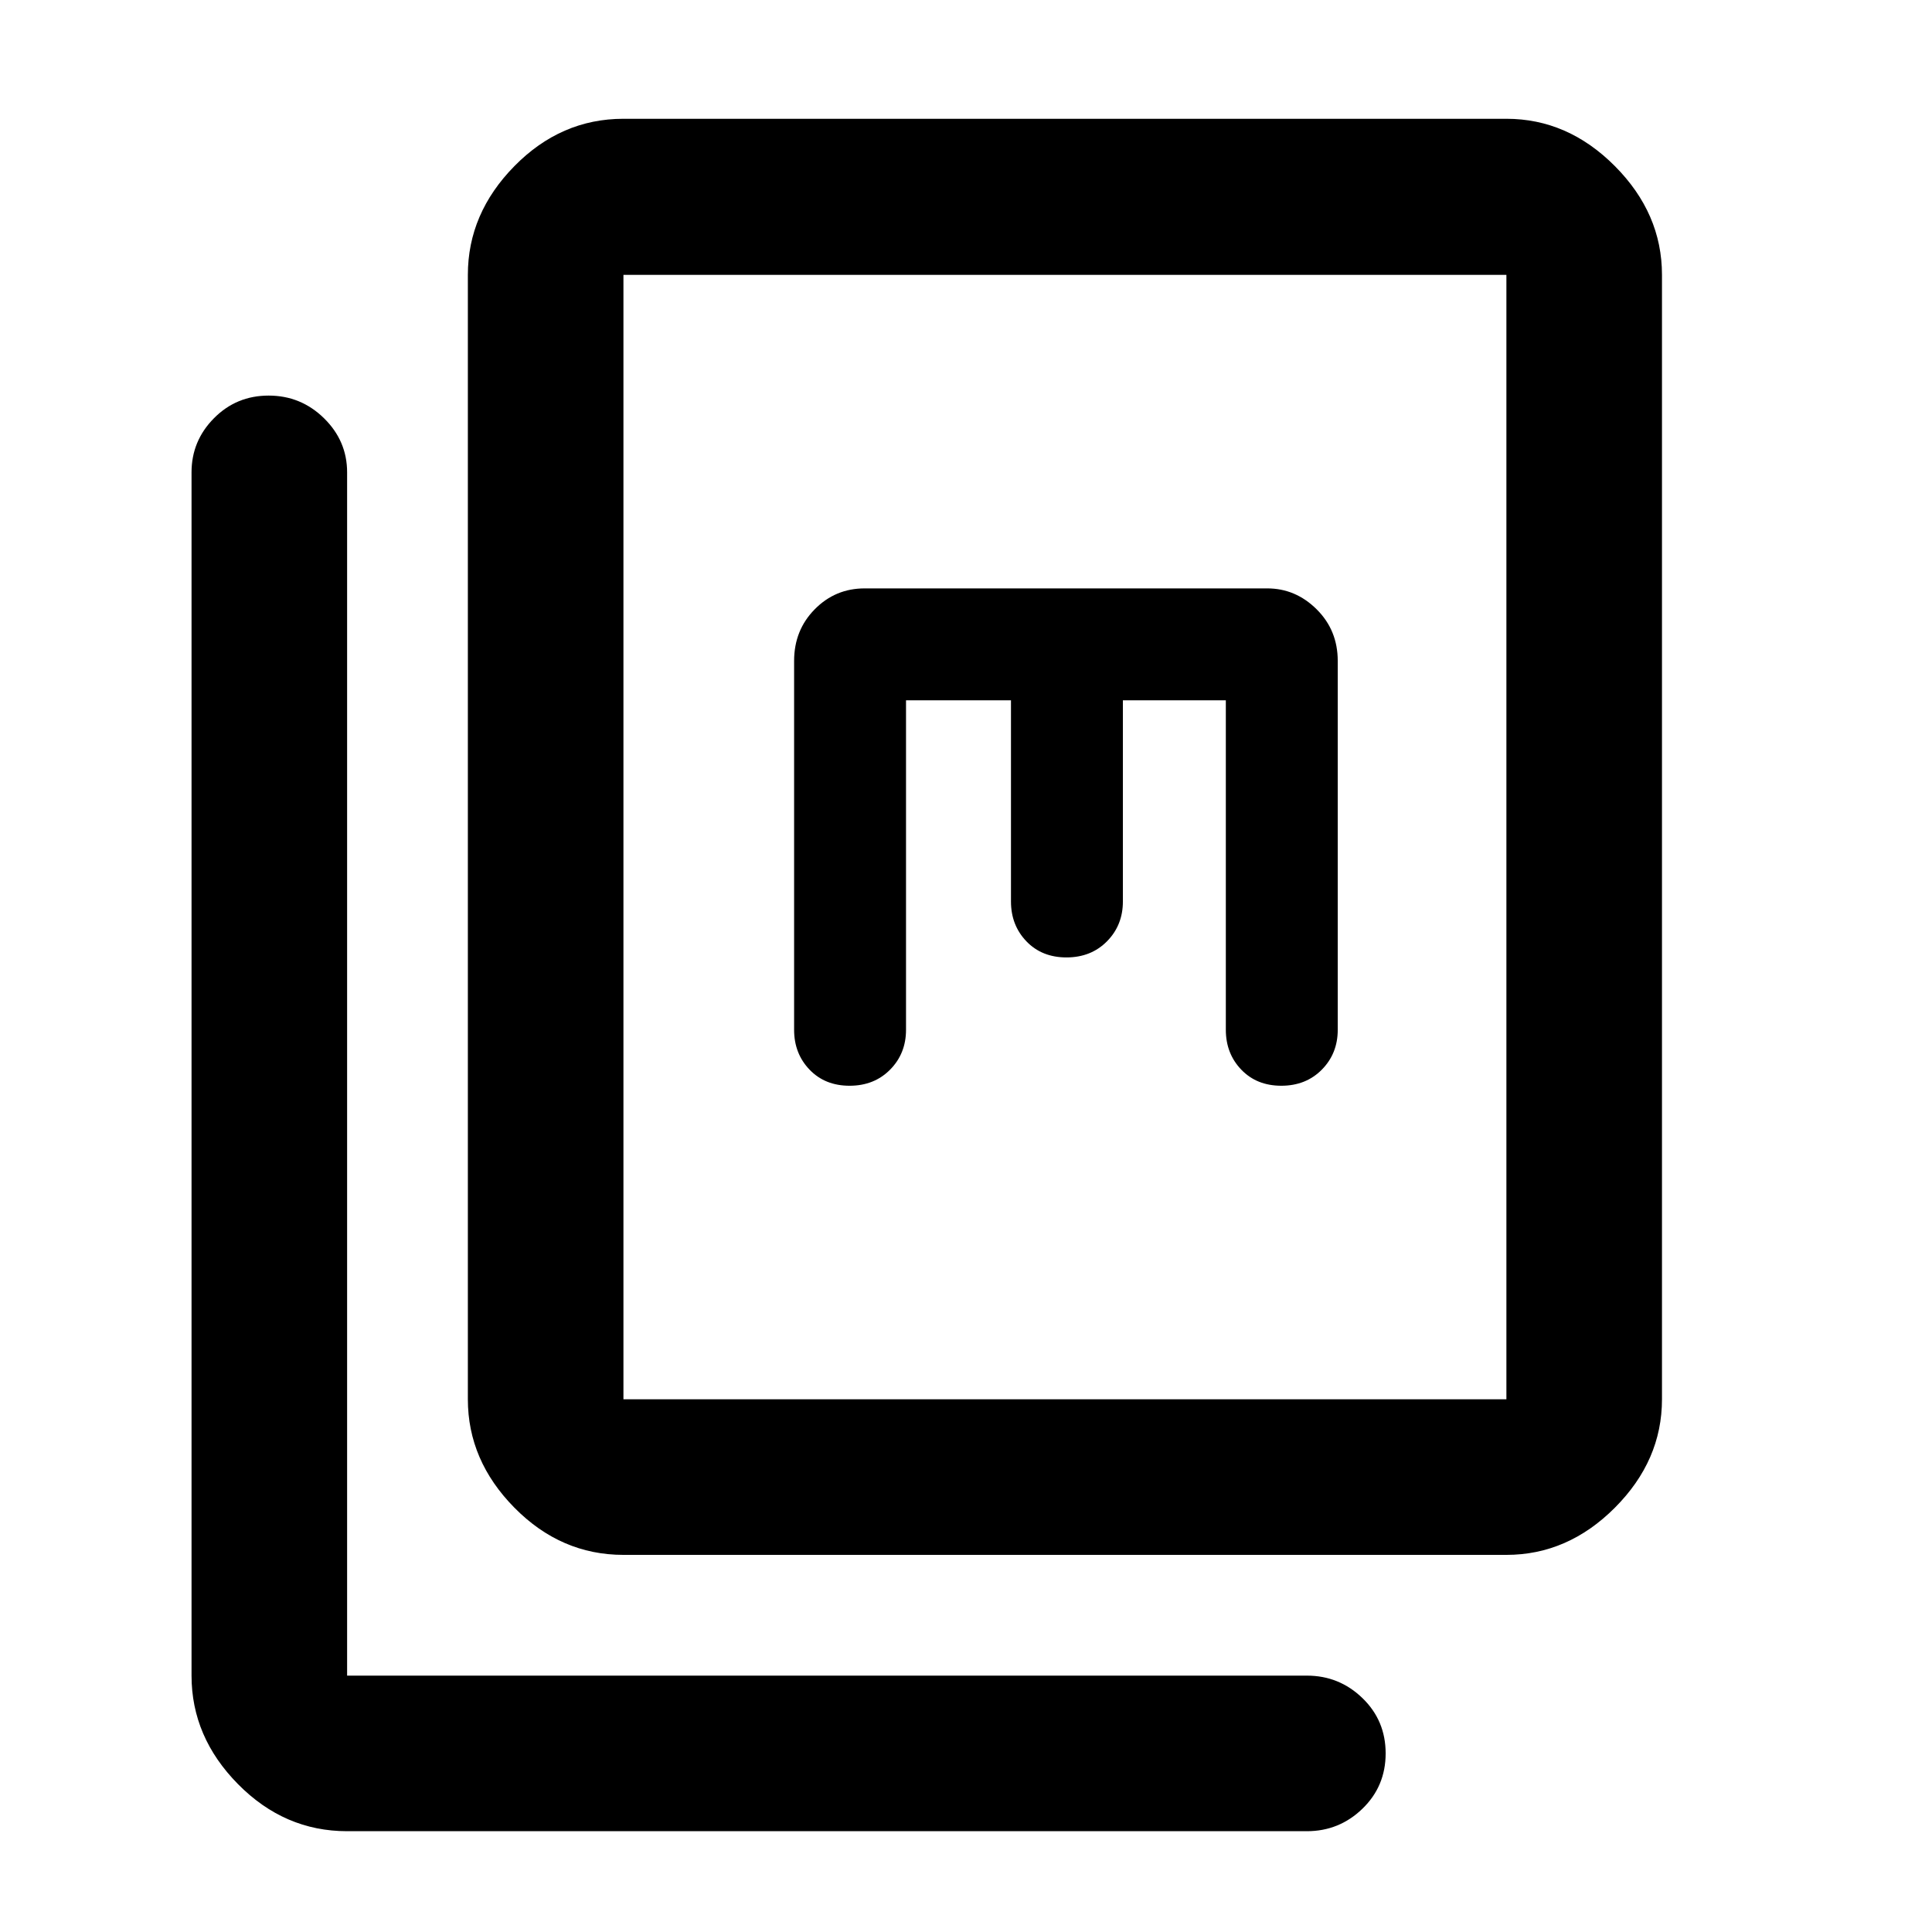 <svg xmlns="http://www.w3.org/2000/svg" height="48" viewBox="0 -960 960 960" width="48"><path d="M309.783-187.391q-31.049 0-54.177-23.447t-23.128-53.858v-558.739q0-30.509 23.128-54.026 23.128-23.517 54.177-23.517h438.739q30.509 0 53.907 23.517 23.397 23.517 23.397 54.026v558.739q0 30.411-23.397 53.858-23.398 23.447-53.907 23.447H309.783Zm0-77.305h438.739v-558.739H309.783v558.739ZM172.478-50.086q-31.147 0-54.225-23.398-23.08-23.398-23.08-53.907v-597.892q0-15.636 11.137-26.894 11.136-11.258 27.174-11.258T161-752.177q11.478 11.258 11.478 26.894v597.892H649.37q16.06 0 27.606 11.153 11.546 11.154 11.546 27.49t-11.546 27.499Q665.43-50.087 649.37-50.087H172.478Zm277.718-561.936h52.152v99.957q0 11.809 7.672 19.807 7.671 7.997 19.896 7.997 12.225 0 20.133-7.997 7.908-7.998 7.908-19.807v-99.957h51.152v163.718q0 11.809 7.671 19.806 7.672 7.998 19.897 7.998 12.224 0 20.132-7.998 7.908-7.997 7.908-19.806v-183.283q0-15.247-10.473-25.645t-24.57-10.398H429.63q-14.582 0-24.813 10.398-10.23 10.398-10.23 25.645v183.283q0 11.809 7.672 19.806 7.671 7.998 19.896 7.998 12.225 0 20.133-7.998 7.908-7.997 7.908-19.806v-163.718ZM309.783-264.696v-558.739 558.739Z"/></svg>